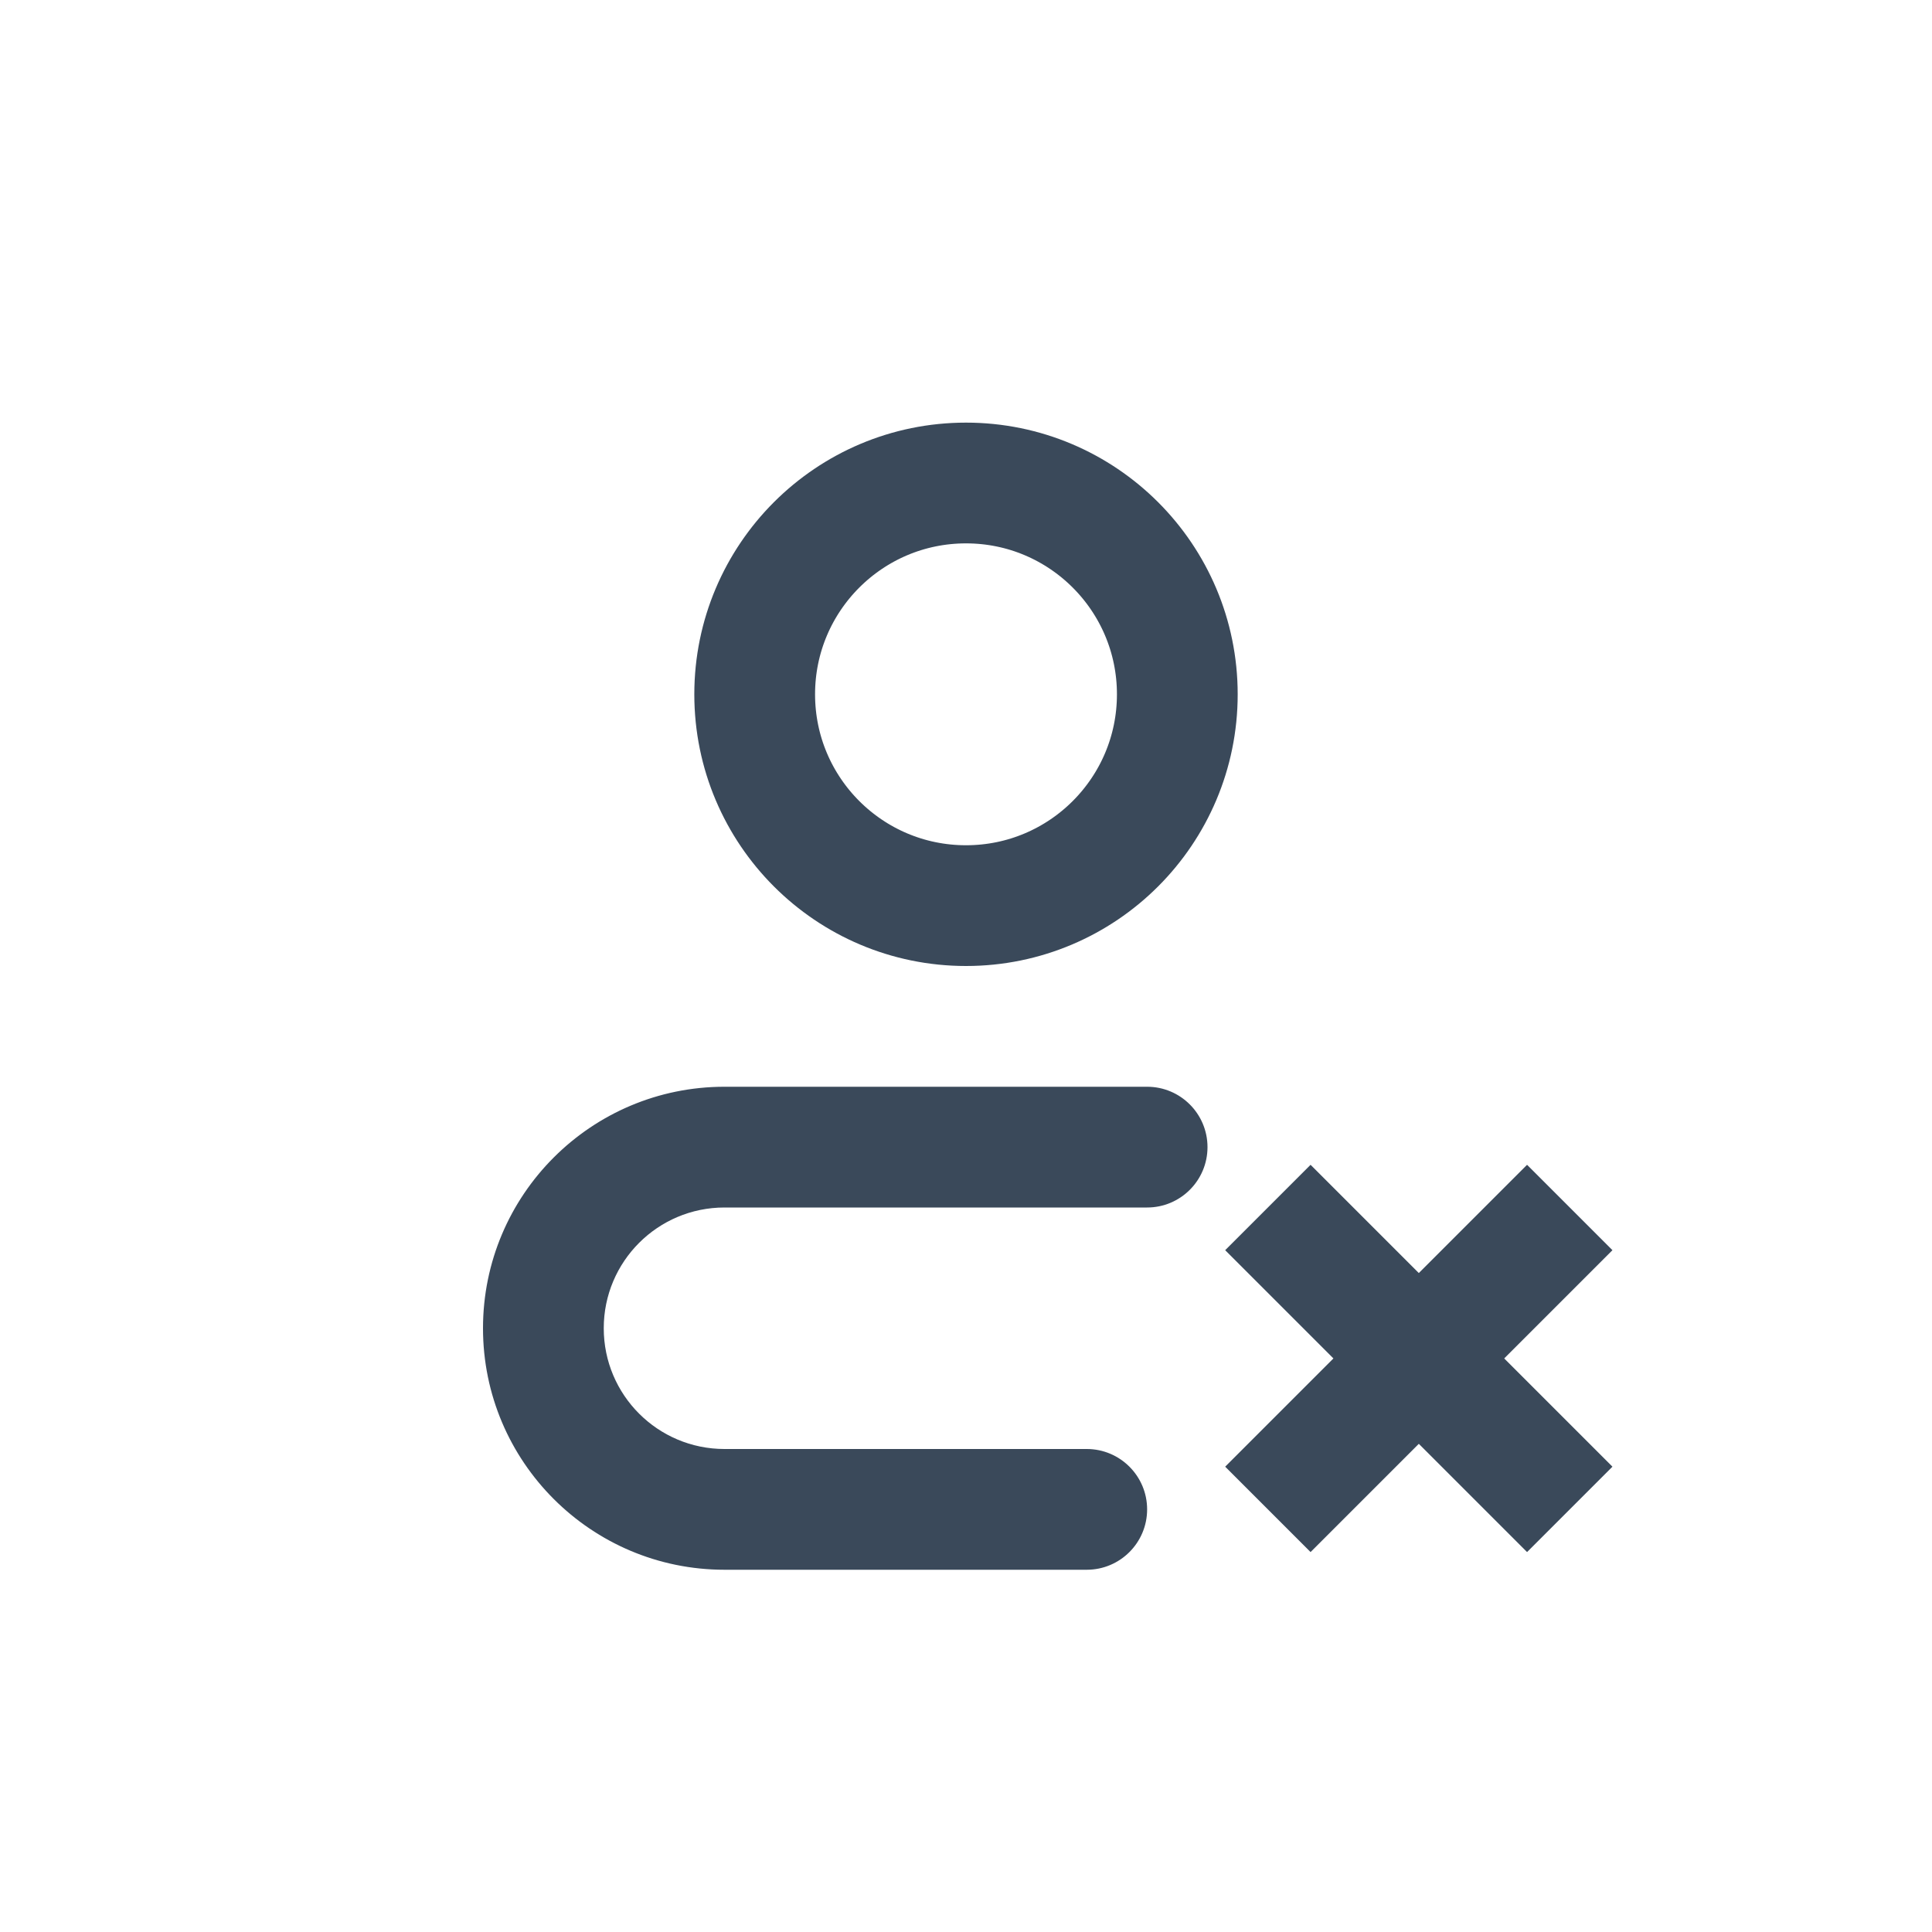 <svg width="32" height="32" viewBox="0 0 32 32" fill="none" xmlns="http://www.w3.org/2000/svg">
<circle cx="16" cy="11.5" r="3.5" stroke="#3A495A" stroke-width="2" stroke-linejoin="round"/>
<path d="M19 20C19.552 20 20 19.552 20 19C20 18.448 19.552 18 19 18V20ZM18 26C18.552 26 19 25.552 19 25C19 24.448 18.552 24 18 24V26ZM12 20H19V18H12V20ZM18 24H12V26H18V24ZM19 18H16.333V20H19V18ZM12 24C10.895 24 10 23.105 10 22H8C8 24.209 9.791 26 12 26V24ZM12 18C9.791 18 8 19.791 8 22H10C10 20.895 10.895 20 12 20V18Z" fill="#3A495A"/>
<path d="M26 20L21 25" stroke="#3A495A" stroke-width="2" stroke-linejoin="round"/>
<path d="M26 25L21 20" stroke="#3A495A" stroke-width="2" stroke-linejoin="round"/>
</svg> 